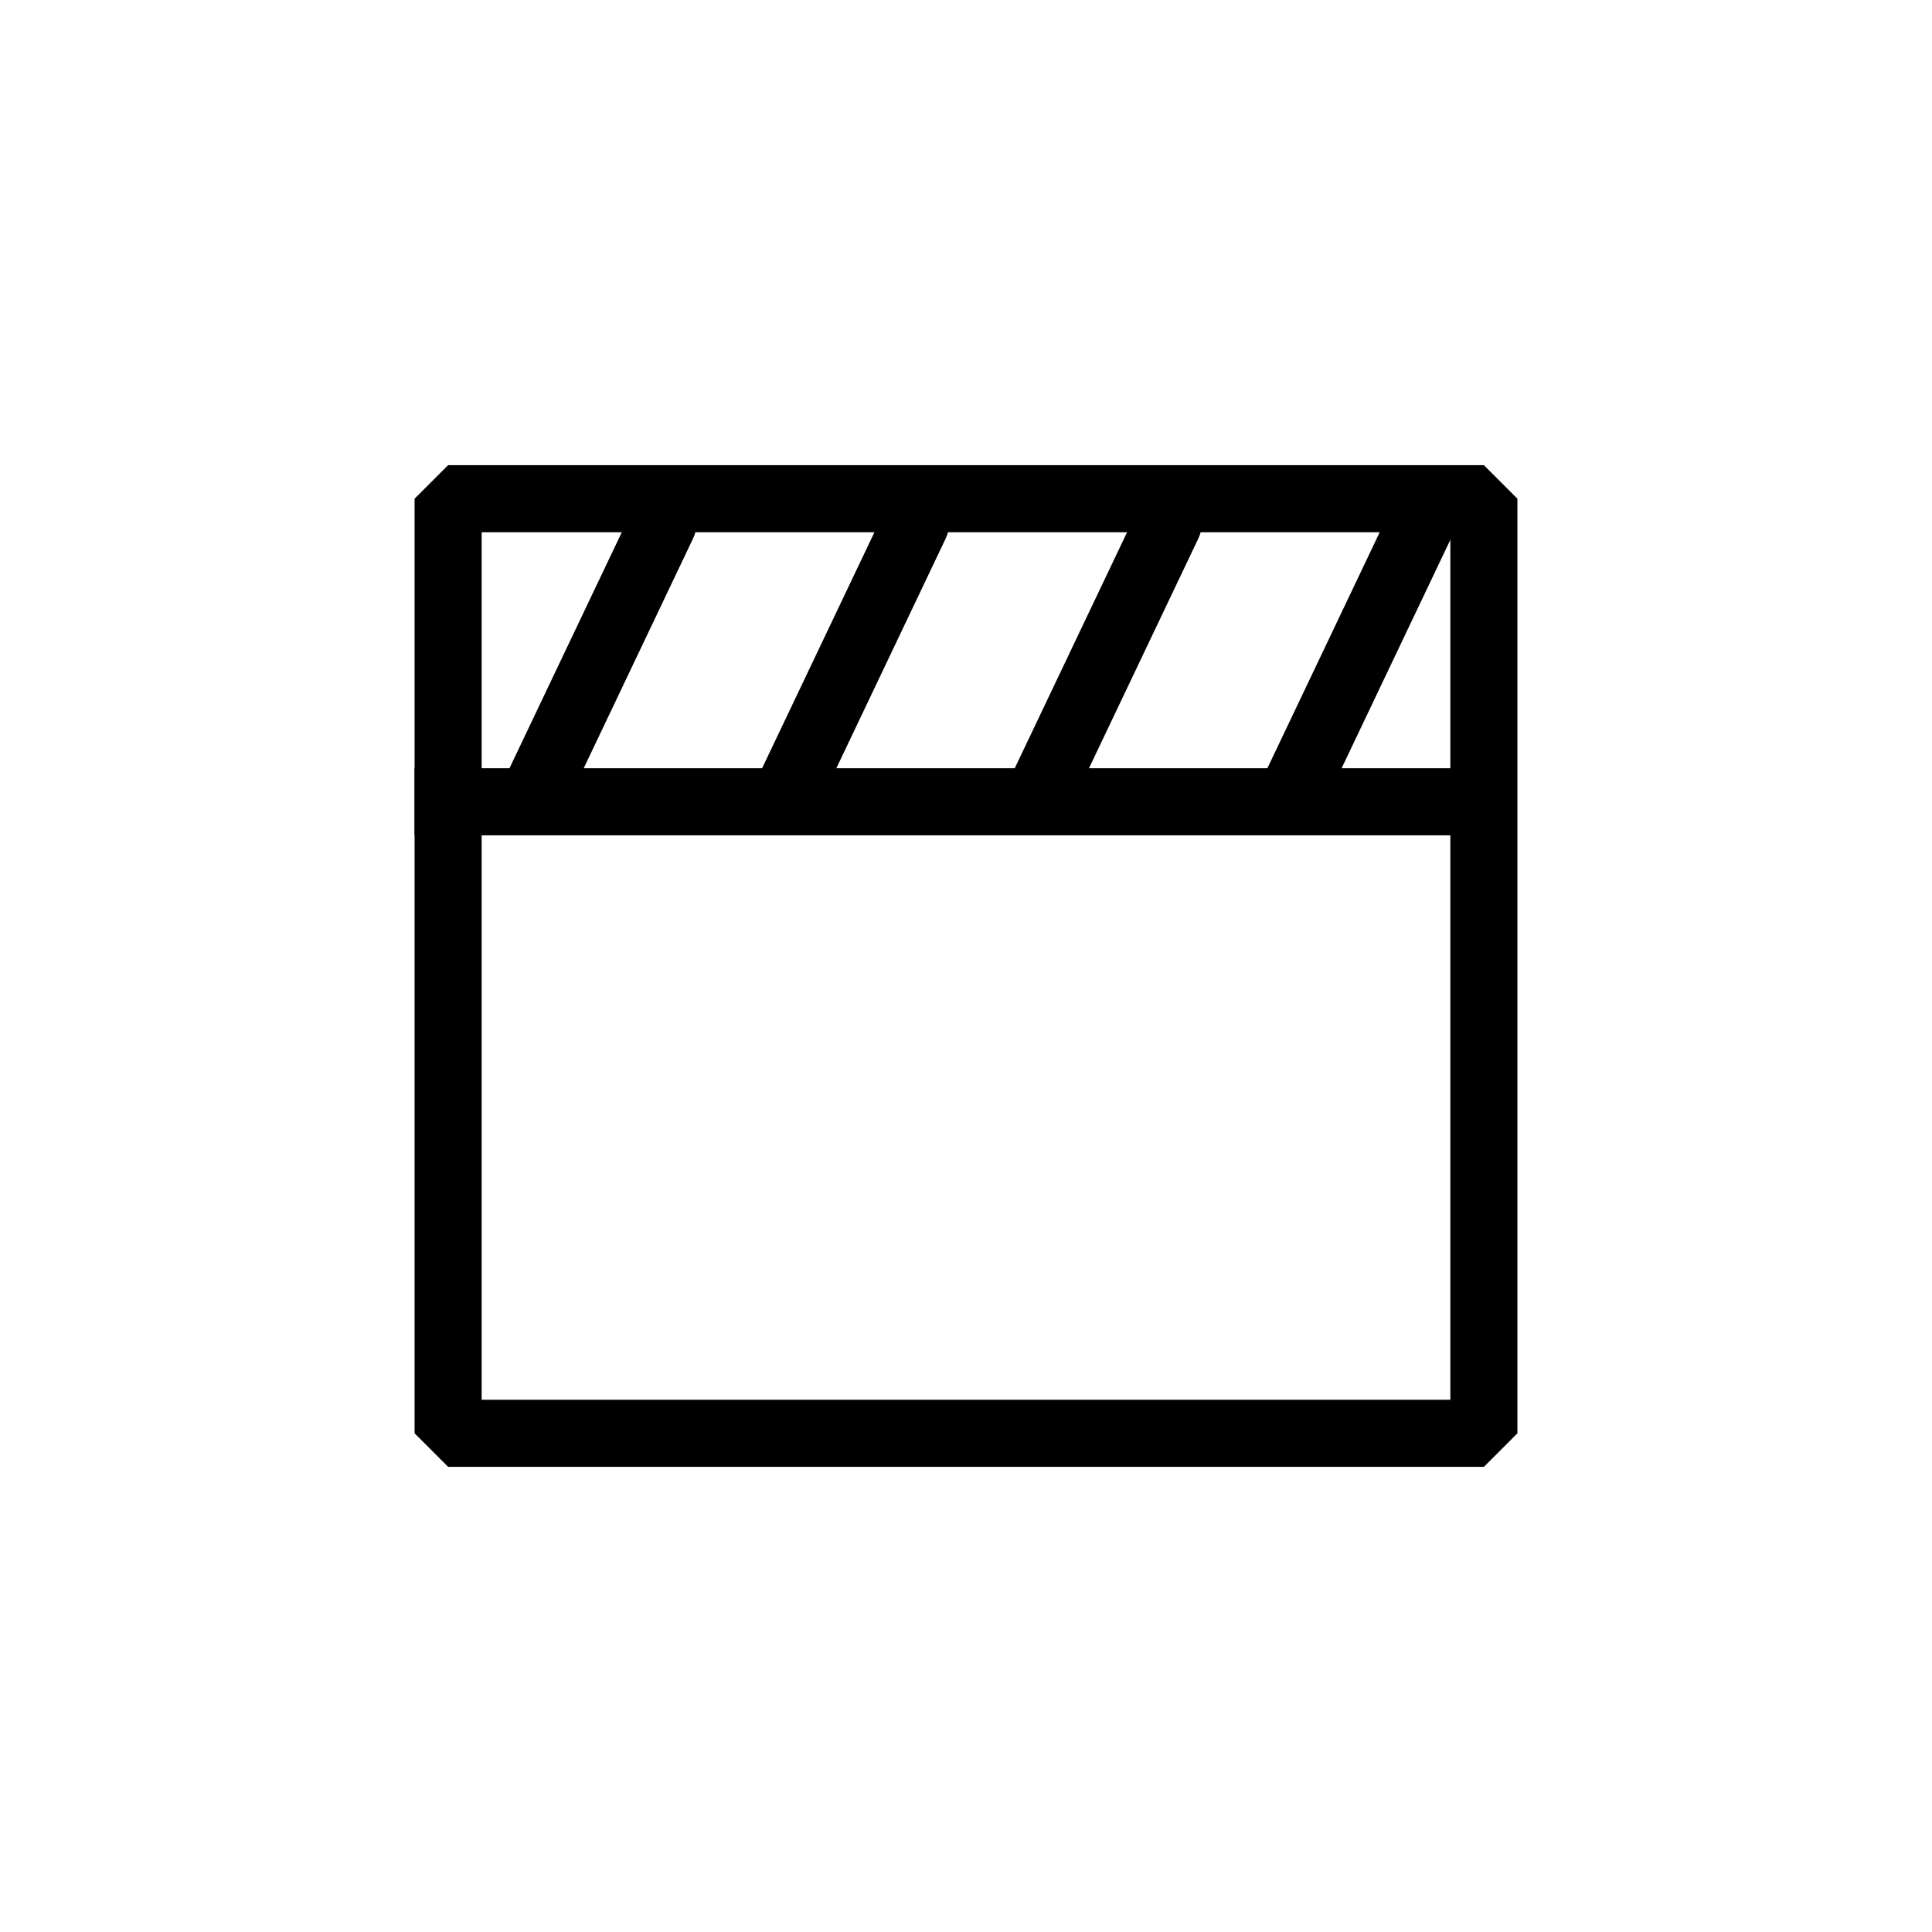 <?xml version="1.0" encoding="UTF-8"?><svg id="Layer_1" xmlns="http://www.w3.org/2000/svg" viewBox="0 0 144 144"><path class="cls-1" d="M110.6,109.33H33.4l-2.5-2.5V37.17l2.5-2.5H110.6l2.5,2.5V106.83l-2.5,2.5Zm-74.7-5H108.1V39.67H35.9V104.33Z"/><rect class="cls-1" x="30.9" y="57.26" width="81.25" height="5"/><path class="cls-1" d="M39.99,61.32c-.36,0-.73-.08-1.07-.24-1.25-.59-1.78-2.08-1.18-3.33l9.41-19.77c.59-1.25,2.08-1.78,3.33-1.18,1.25,.59,1.78,2.08,1.18,3.33l-9.41,19.77c-.43,.9-1.32,1.43-2.26,1.43Z"/><path class="cls-1" d="M58.82,61.32c-.36,0-.73-.08-1.07-.24-1.25-.59-1.78-2.08-1.18-3.33l9.41-19.77c.59-1.25,2.08-1.78,3.33-1.18,1.25,.59,1.78,2.08,1.18,3.33l-9.41,19.77c-.43,.9-1.32,1.43-2.26,1.43Z"/><path class="cls-1" d="M77.65,61.32c-.36,0-.73-.08-1.07-.24-1.25-.59-1.78-2.08-1.18-3.33l9.41-19.77c.59-1.25,2.08-1.78,3.33-1.18,1.25,.59,1.78,2.08,1.18,3.33l-9.41,19.77c-.43,.9-1.32,1.43-2.26,1.43Z"/><path class="cls-1" d="M96.48,61.32c-.36,0-.73-.08-1.07-.24-1.25-.59-1.78-2.08-1.18-3.33l9.41-19.77c.59-1.25,2.08-1.78,3.33-1.18,1.25,.59,1.78,2.08,1.18,3.33l-9.41,19.77c-.43,.9-1.32,1.43-2.26,1.43Z"/></svg>